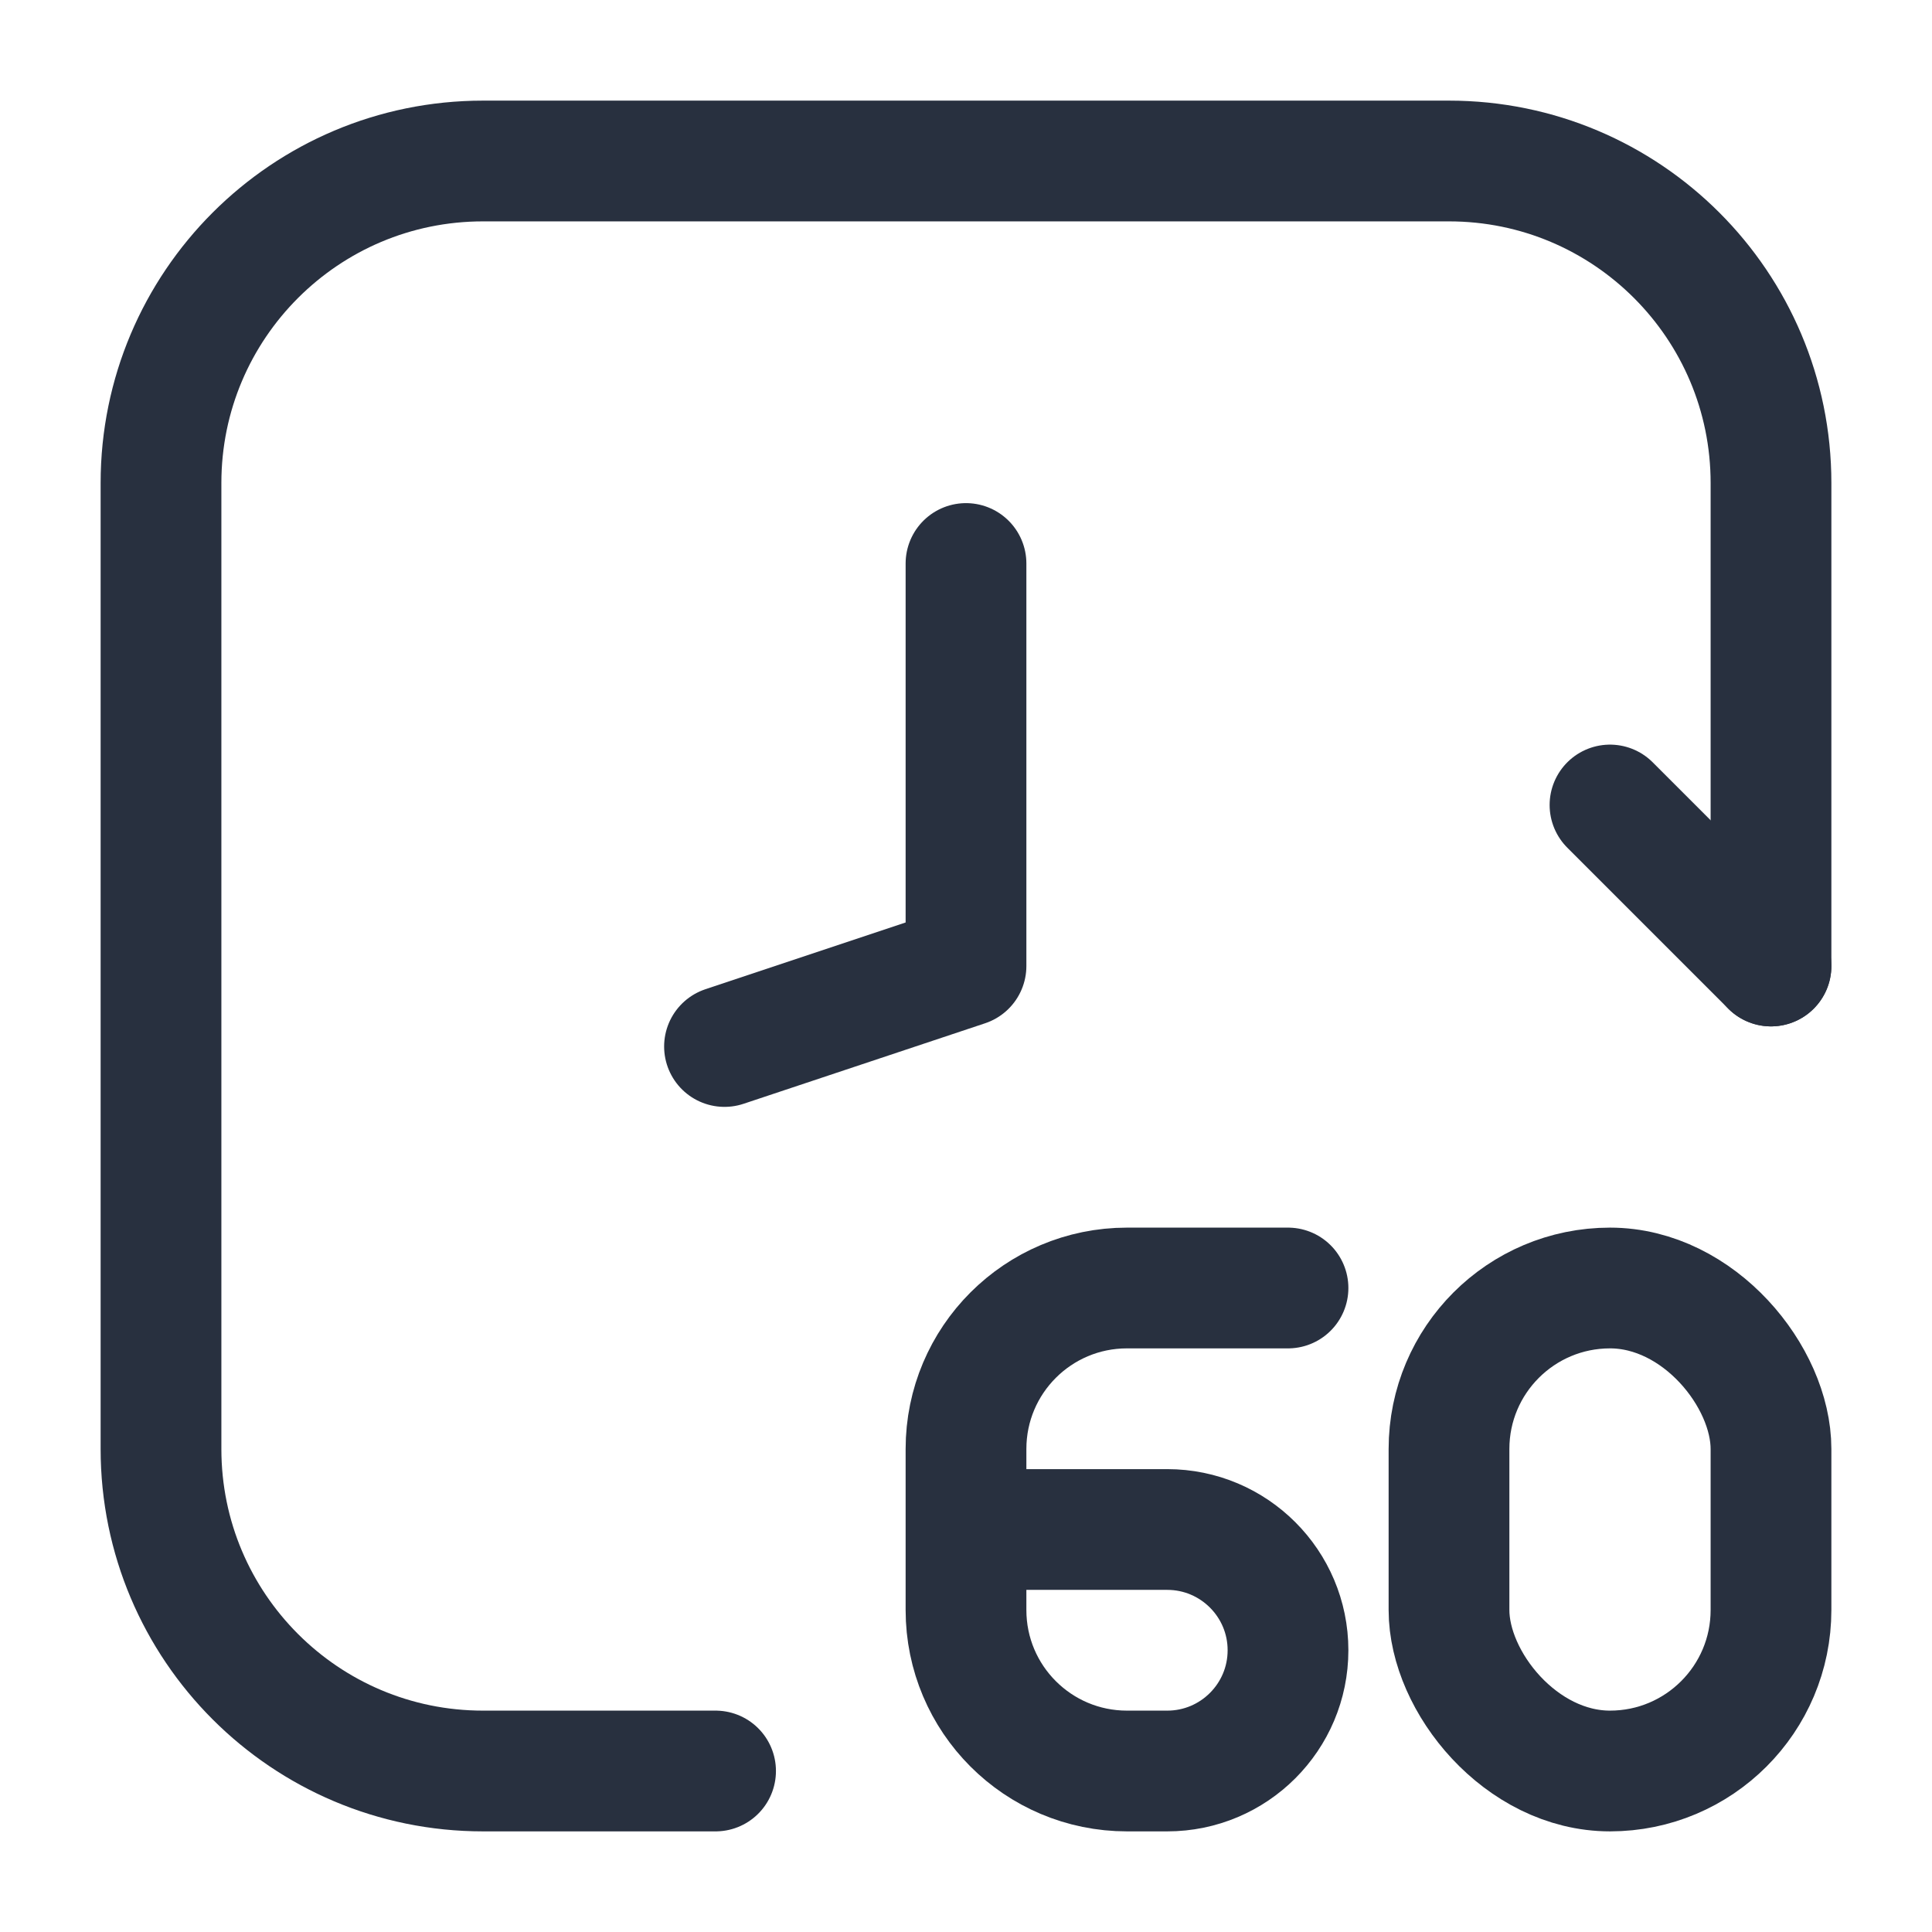 <svg width="24" height="24" viewBox="0 0 24 24" fill="none" xmlns="http://www.w3.org/2000/svg">
<path d="M22 12V6C22 3.791 20.209 2 18 2H6C3.791 2 2 3.791 2 6V18C2 20.209 3.791 22 6 22H8.889" stroke="#28303F" stroke-width="1.5" stroke-linecap="round"/>
<rect x="18" y="16" width="4" height="6" rx="2" stroke="#28303F" stroke-width="1.5" stroke-linejoin="round"/>
<path d="M12 7V12L9 13" stroke="#28303F" stroke-width="1.5" stroke-linecap="round" stroke-linejoin="round"/>
<path d="M16 16H14C12.895 16 12 16.895 12 18V19M12 19V20C12 21.105 12.895 22 14 22H14.5C15.328 22 16 21.328 16 20.5V20.5C16 19.672 15.328 19 14.5 19H12Z" stroke="#28303F" stroke-width="1.5" stroke-linecap="round" stroke-linejoin="round"/>
<path d="M22 12L20 10" stroke="#28303F" stroke-width="1.5" stroke-linecap="round" stroke-linejoin="round"/>
</svg>
